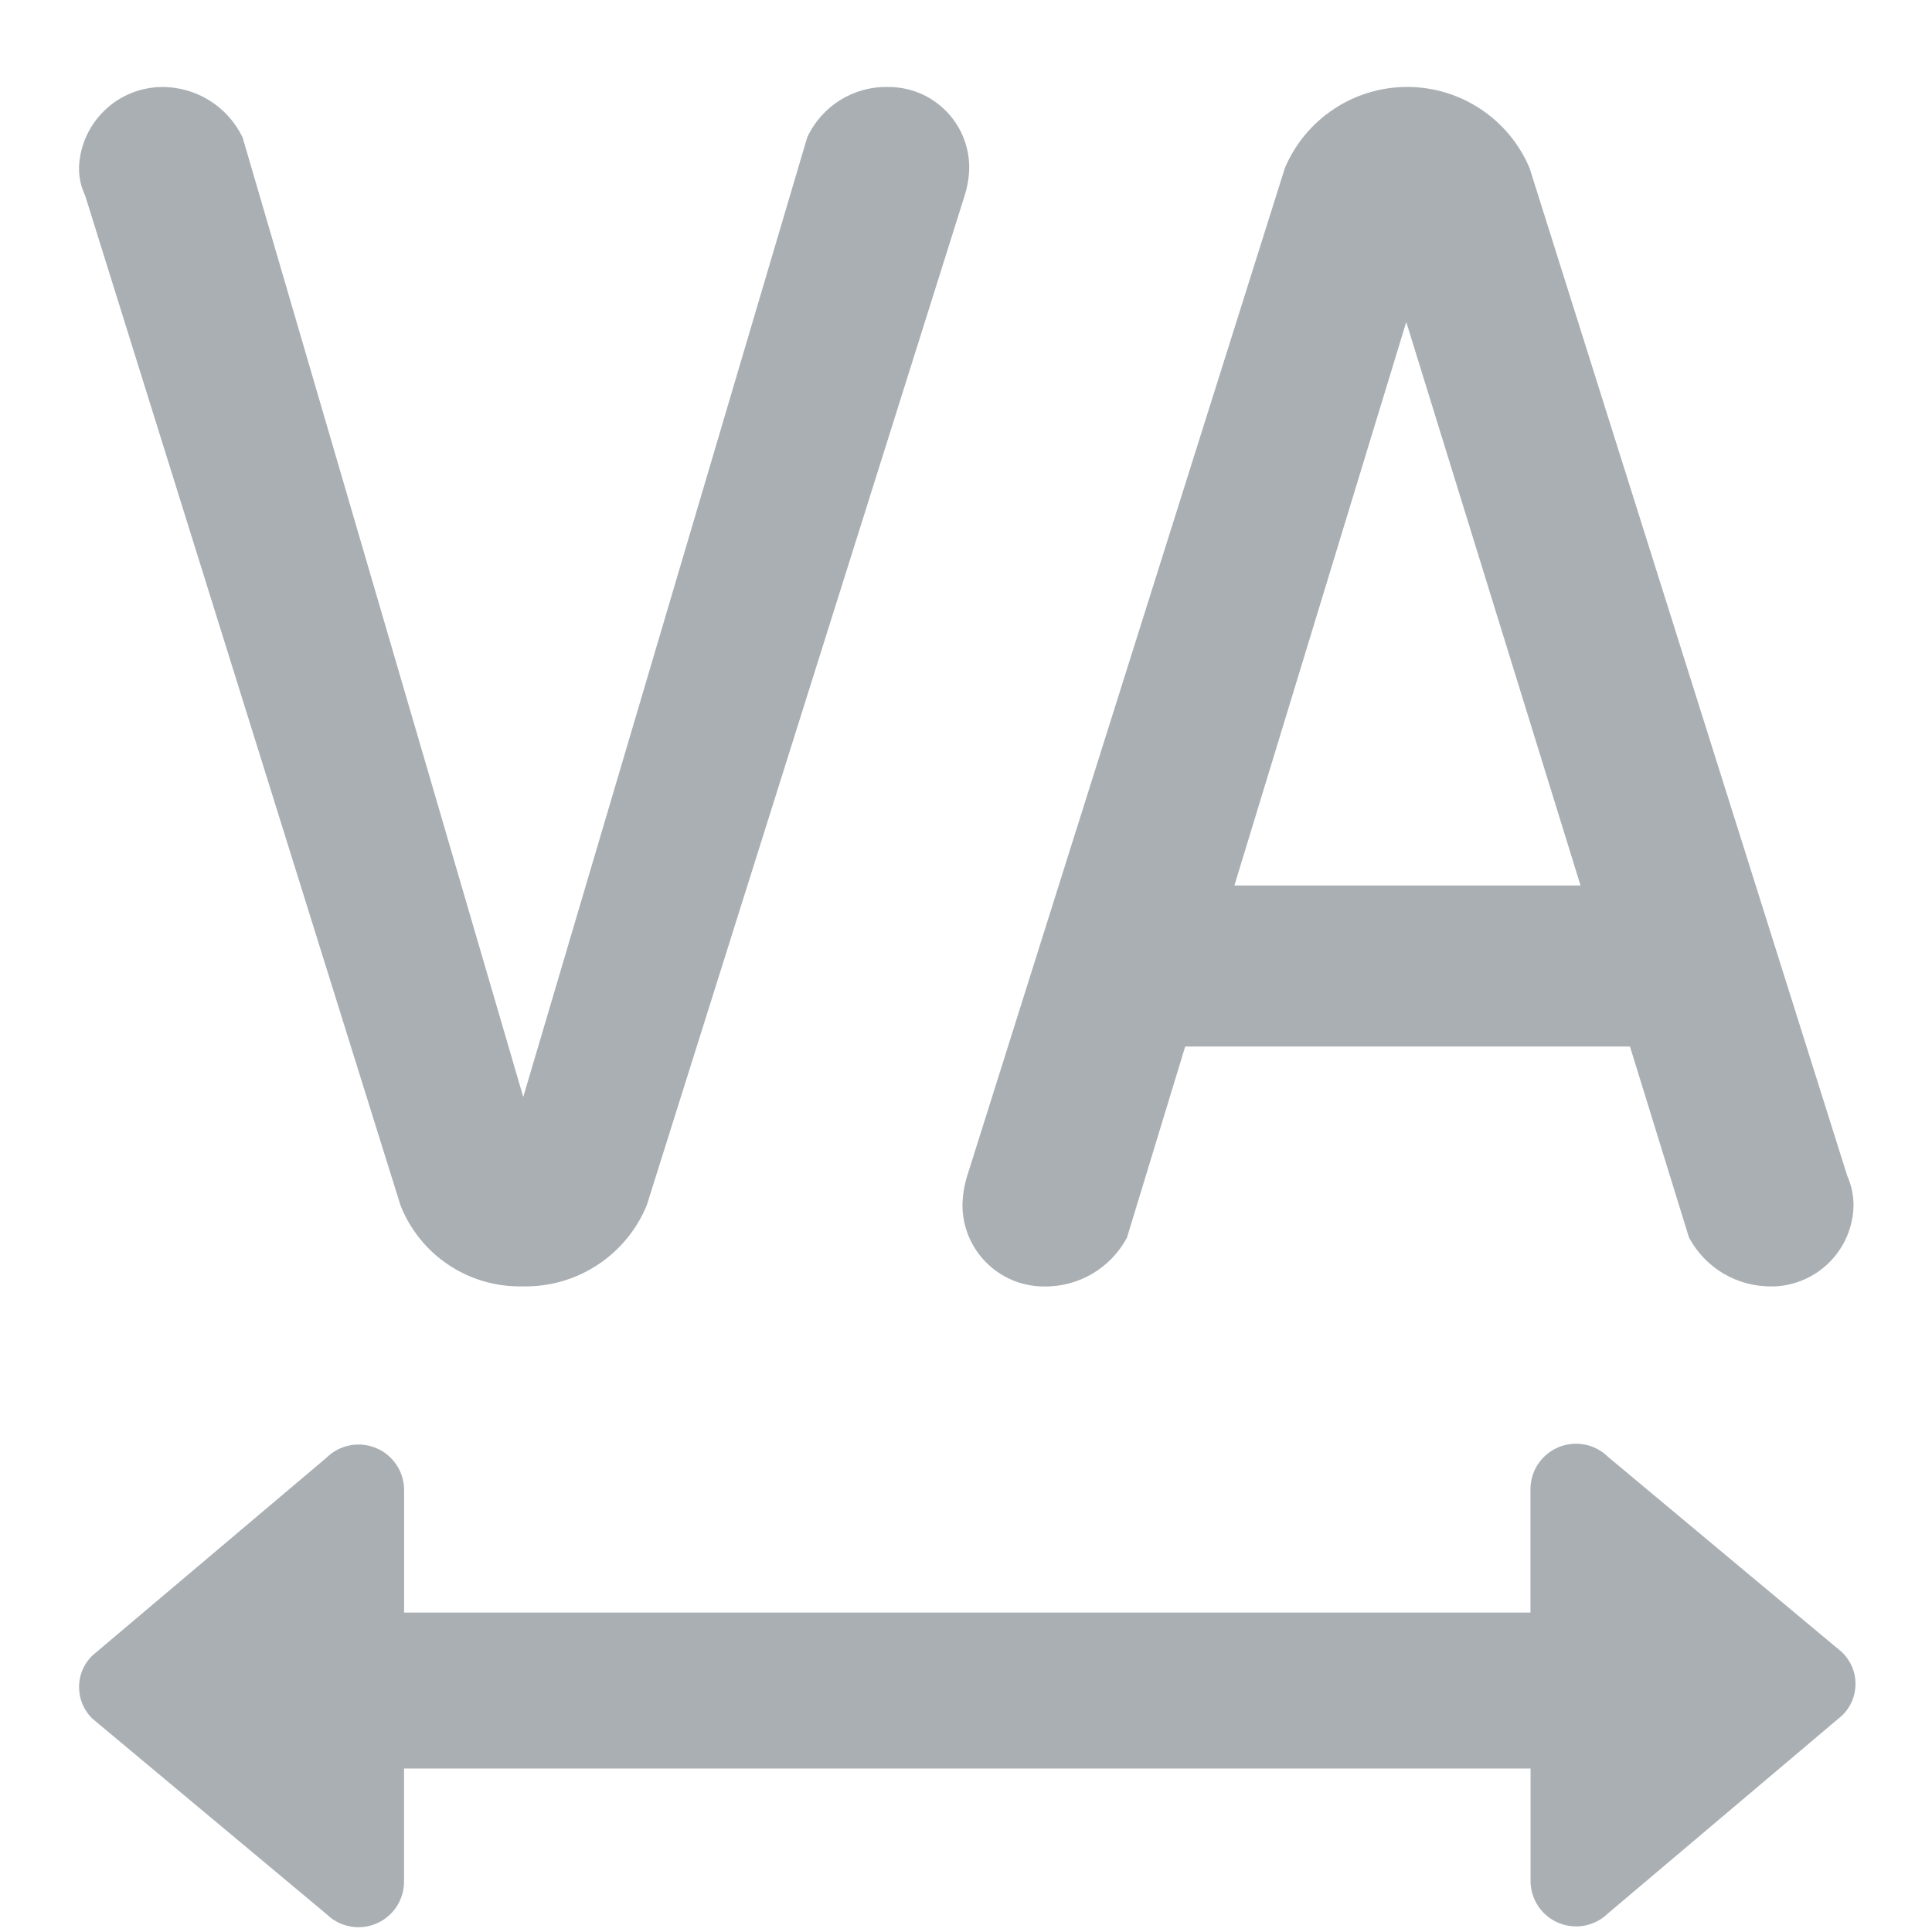 <?xml version="1.0" encoding="UTF-8" standalone="no"?>
<svg width="24px" height="24px" viewBox="0 0 24 24" version="1.1" xmlns="http://www.w3.org/2000/svg" xmlns:xlink="http://www.w3.org/1999/xlink">
    <!-- Generator: sketchtool 41 (35326) - http://www.bohemiancoding.com/sketch -->
    <title>FED8EC41-D951-4680-B71C-D72C5A9441B8</title>
    <desc>Created with sketchtool.</desc>
    <defs></defs>
    <g id="Page-1" stroke="none" stroke-width="1" fill="none" fill-rule="evenodd">
        <g id="Desktop_02" transform="translate(-994, -554)" fill="#A9AFB3">
            <g id="controller" transform="translate(279, 553)">
                <g id="Group-5" transform="translate(715, 1)">
                    <path d="M22.885,21.309 L19.977,23.767 C19.816,23.926 19.576,23.974 19.366,23.889 C19.156,23.804 19.017,23.601 19.013,23.375 L19.013,21.969 L5.019,21.969 L5.019,23.385 C5.015,23.611 4.876,23.814 4.666,23.899 C4.456,23.984 4.216,23.936 4.055,23.777 L1.147,21.349 C1.041,21.246 0.982,21.105 0.982,20.957 C0.982,20.81 1.041,20.669 1.147,20.566 L4.056,18.108 C4.217,17.949 4.457,17.901 4.667,17.986 C4.877,18.071 5.016,18.274 5.02,18.5 L5.02,20.032 L19.012,20.032 L19.012,18.49 C19.016,18.264 19.155,18.061 19.365,17.976 C19.575,17.891 19.815,17.939 19.976,18.098 L22.884,20.526 C22.99,20.629 23.05,20.77 23.05,20.917 C23.05,21.065 22.991,21.206 22.885,21.309 L22.885,21.309 Z M12.04,2.069 C12.033,1.519 11.583,1.077 11.033,1.081 C10.603,1.07 10.207,1.317 10.027,1.708 L6.5,13.627 L3.014,1.708 C2.829,1.322 2.437,1.077 2.008,1.081 C1.459,1.087 1.009,1.52 0.982,2.069 C0.978,2.194 1.004,2.318 1.058,2.43 L4.975,14.973 C5.215,15.582 5.803,15.981 6.457,15.98 L6.552,15.98 C7.203,15.971 7.786,15.575 8.034,14.973 L11.983,2.43 C12.02,2.313 12.04,2.192 12.04,2.069 Z M22.018,15.98 C21.585,15.989 21.184,15.754 20.981,15.372 L20.248,13 L14.723,13 L14,15.373 C13.797,15.755 13.396,15.99 12.963,15.981 C12.408,15.978 11.959,15.529 11.956,14.974 C11.958,14.852 11.977,14.73 12.013,14.613 L15.961,2.088 C16.219,1.477 16.818,1.08 17.481,1.08 C18.144,1.08 18.743,1.477 19.001,2.088 L22.949,14.612 C23,14.726 23.025,14.849 23.025,14.973 C23.016,15.526 22.571,15.971 22.018,15.981 L22.018,15.98 Z M17.469,4 L15.334,11 L19.634,11 L17.469,4 Z" id="letter-spacing"></path>
                </g>
            </g>
        </g>
    </g>
</svg>